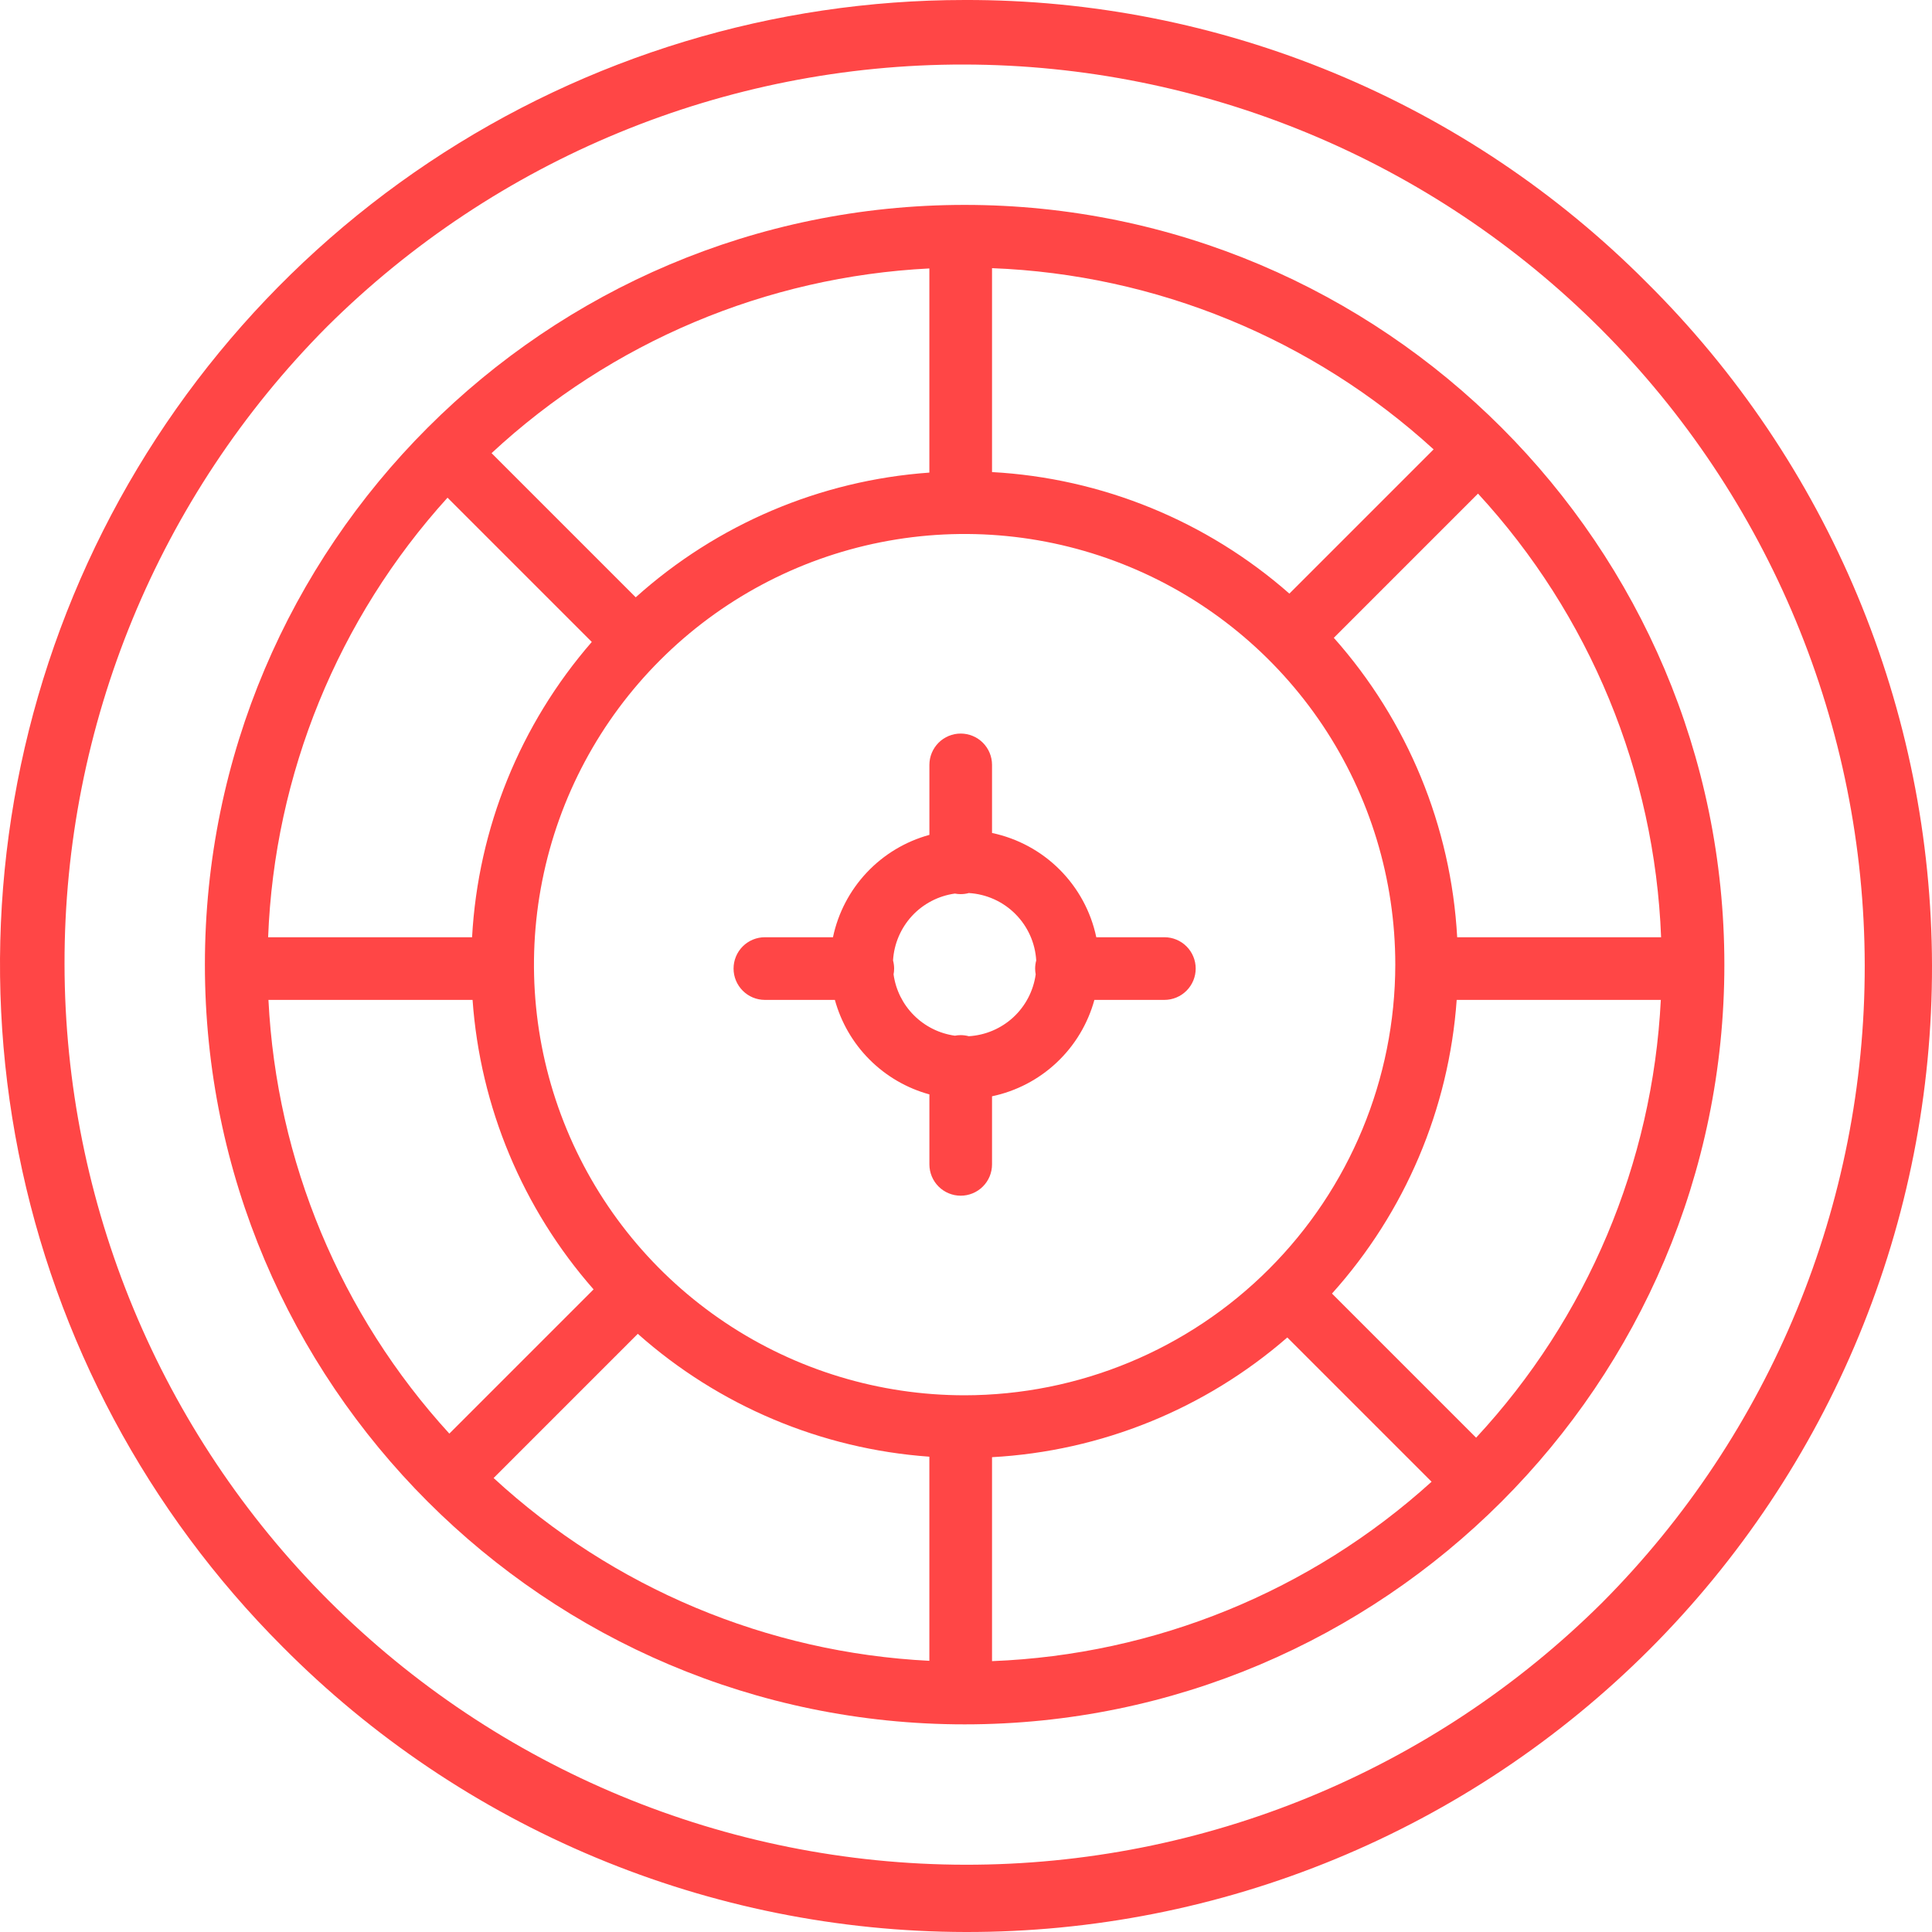 <svg width="55" height="55" viewBox="0 0 55 55" fill="none" xmlns="http://www.w3.org/2000/svg">
<path d="M27.461 0C22.03 0 16.72 1.611 12.204 4.628C7.689 7.646 4.169 11.934 2.09 16.952C0.012 21.97 -0.532 27.491 0.528 32.818C1.587 38.145 4.203 43.038 8.043 46.879C10.589 49.446 13.617 51.484 16.954 52.878C20.29 54.272 23.868 54.993 27.484 55C31.099 55.007 34.681 54.3 38.022 52.92C41.364 51.54 44.4 49.513 46.957 46.957C49.513 44.4 51.54 41.364 52.92 38.022C54.3 34.681 55.007 31.099 55 27.484C54.993 23.868 54.272 20.29 52.878 16.954C51.484 13.618 49.446 10.59 46.879 8.043C44.335 5.485 41.309 3.457 37.975 2.077C34.642 0.696 31.069 -0.01 27.461 0ZM45.617 45.617C40.797 50.41 34.273 53.095 27.476 53.085C20.679 53.075 14.164 50.371 9.357 45.565C4.551 40.758 1.846 34.243 1.837 27.446C1.827 20.649 4.512 14.125 9.304 9.305C14.125 4.513 20.648 1.827 27.445 1.837C34.242 1.847 40.758 4.551 45.565 9.358C50.371 14.164 53.075 20.68 53.085 27.477C53.095 34.274 50.41 40.797 45.617 45.617Z" fill="#FF4646"/>
<path d="M27.461 5.833C15.535 5.833 5.833 15.535 5.833 27.461C5.833 39.387 15.535 49.089 27.461 49.089C39.387 49.089 49.089 39.387 49.089 27.461C49.089 15.535 39.387 5.833 27.461 5.833ZM41.483 26.681C41.309 23.524 40.071 20.52 37.971 18.157L42.076 14.052C45.259 17.508 47.107 21.985 47.288 26.681H41.483ZM36.706 16.899C34.352 14.83 31.371 13.611 28.241 13.439V7.634C32.91 7.814 37.363 9.642 40.812 12.793L36.706 16.899ZM26.457 13.454C23.354 13.674 20.412 14.924 18.098 17.004L13.994 12.9C17.401 9.736 21.814 7.875 26.457 7.642V13.454ZM16.847 18.275C14.808 20.621 13.609 23.578 13.439 26.681H7.633C7.812 22.04 9.62 17.61 12.74 14.168L16.847 18.275ZM13.453 28.465C13.67 31.515 14.88 34.41 16.898 36.706L12.792 40.812C9.692 37.42 7.871 33.054 7.642 28.465H13.453ZM18.157 37.971C20.462 40.02 23.381 41.25 26.457 41.469V47.28C21.841 47.049 17.451 45.208 14.052 42.076L18.157 37.971ZM28.241 41.483C31.344 41.313 34.302 40.114 36.647 38.075L40.754 42.182C37.312 45.301 32.883 47.109 28.241 47.289V41.483ZM27.461 39.721C25.036 39.721 22.666 39.002 20.65 37.655C18.634 36.308 17.062 34.394 16.134 32.153C15.206 29.913 14.963 27.448 15.437 25.07C15.909 22.692 17.077 20.507 18.792 18.793C20.506 17.078 22.691 15.91 25.069 15.437C27.447 14.964 29.912 15.207 32.152 16.135C34.393 17.063 36.307 18.634 37.655 20.65C39.002 22.666 39.721 25.036 39.721 27.461C39.717 30.712 38.424 33.828 36.126 36.126C33.828 38.425 30.711 39.717 27.461 39.721V39.721ZM42.022 40.928L37.919 36.825C39.999 34.511 41.248 31.569 41.469 28.465H47.28C47.047 33.108 45.186 37.521 42.022 40.928V40.928Z" fill="#FF4646"/>
<path d="M33.147 26.681H31.209C31.056 25.951 30.693 25.283 30.166 24.756C29.64 24.229 28.971 23.867 28.241 23.713V21.775C28.241 21.538 28.148 21.312 27.98 21.144C27.813 20.977 27.586 20.883 27.349 20.883C27.113 20.883 26.886 20.977 26.719 21.144C26.552 21.312 26.458 21.538 26.458 21.775V23.767C25.776 23.954 25.16 24.324 24.676 24.838C24.192 25.352 23.858 25.99 23.713 26.681H21.775C21.538 26.681 21.311 26.775 21.144 26.942C20.977 27.109 20.883 27.336 20.883 27.573C20.883 27.809 20.977 28.036 21.144 28.203C21.311 28.371 21.538 28.465 21.775 28.465H23.767C23.944 29.108 24.284 29.695 24.756 30.166C25.228 30.638 25.814 30.979 26.458 31.155V33.147C26.458 33.384 26.552 33.611 26.719 33.778C26.886 33.945 27.113 34.039 27.349 34.039C27.586 34.039 27.813 33.945 27.98 33.778C28.148 33.611 28.241 33.384 28.241 33.147V31.209C28.932 31.064 29.57 30.731 30.084 30.246C30.598 29.762 30.968 29.146 31.155 28.465H33.147C33.384 28.465 33.611 28.371 33.778 28.203C33.945 28.036 34.039 27.809 34.039 27.573C34.039 27.336 33.945 27.109 33.778 26.942C33.611 26.775 33.384 26.681 33.147 26.681ZM27.58 29.499C27.505 29.479 27.427 29.468 27.349 29.468C27.294 29.468 27.238 29.474 27.183 29.484C26.742 29.423 26.333 29.219 26.018 28.904C25.703 28.59 25.499 28.18 25.438 27.739C25.449 27.684 25.454 27.629 25.454 27.573C25.454 27.495 25.443 27.417 25.423 27.342C25.451 26.87 25.642 26.423 25.962 26.075C26.283 25.728 26.715 25.503 27.183 25.438C27.238 25.449 27.294 25.454 27.349 25.454C27.427 25.454 27.505 25.444 27.58 25.423C28.08 25.453 28.551 25.664 28.904 26.018C29.258 26.372 29.47 26.843 29.499 27.342C29.479 27.417 29.468 27.495 29.468 27.573C29.468 27.629 29.474 27.684 29.484 27.739C29.419 28.207 29.194 28.639 28.847 28.96C28.5 29.28 28.052 29.471 27.58 29.499Z" fill="#FF4646"/>
</svg>
